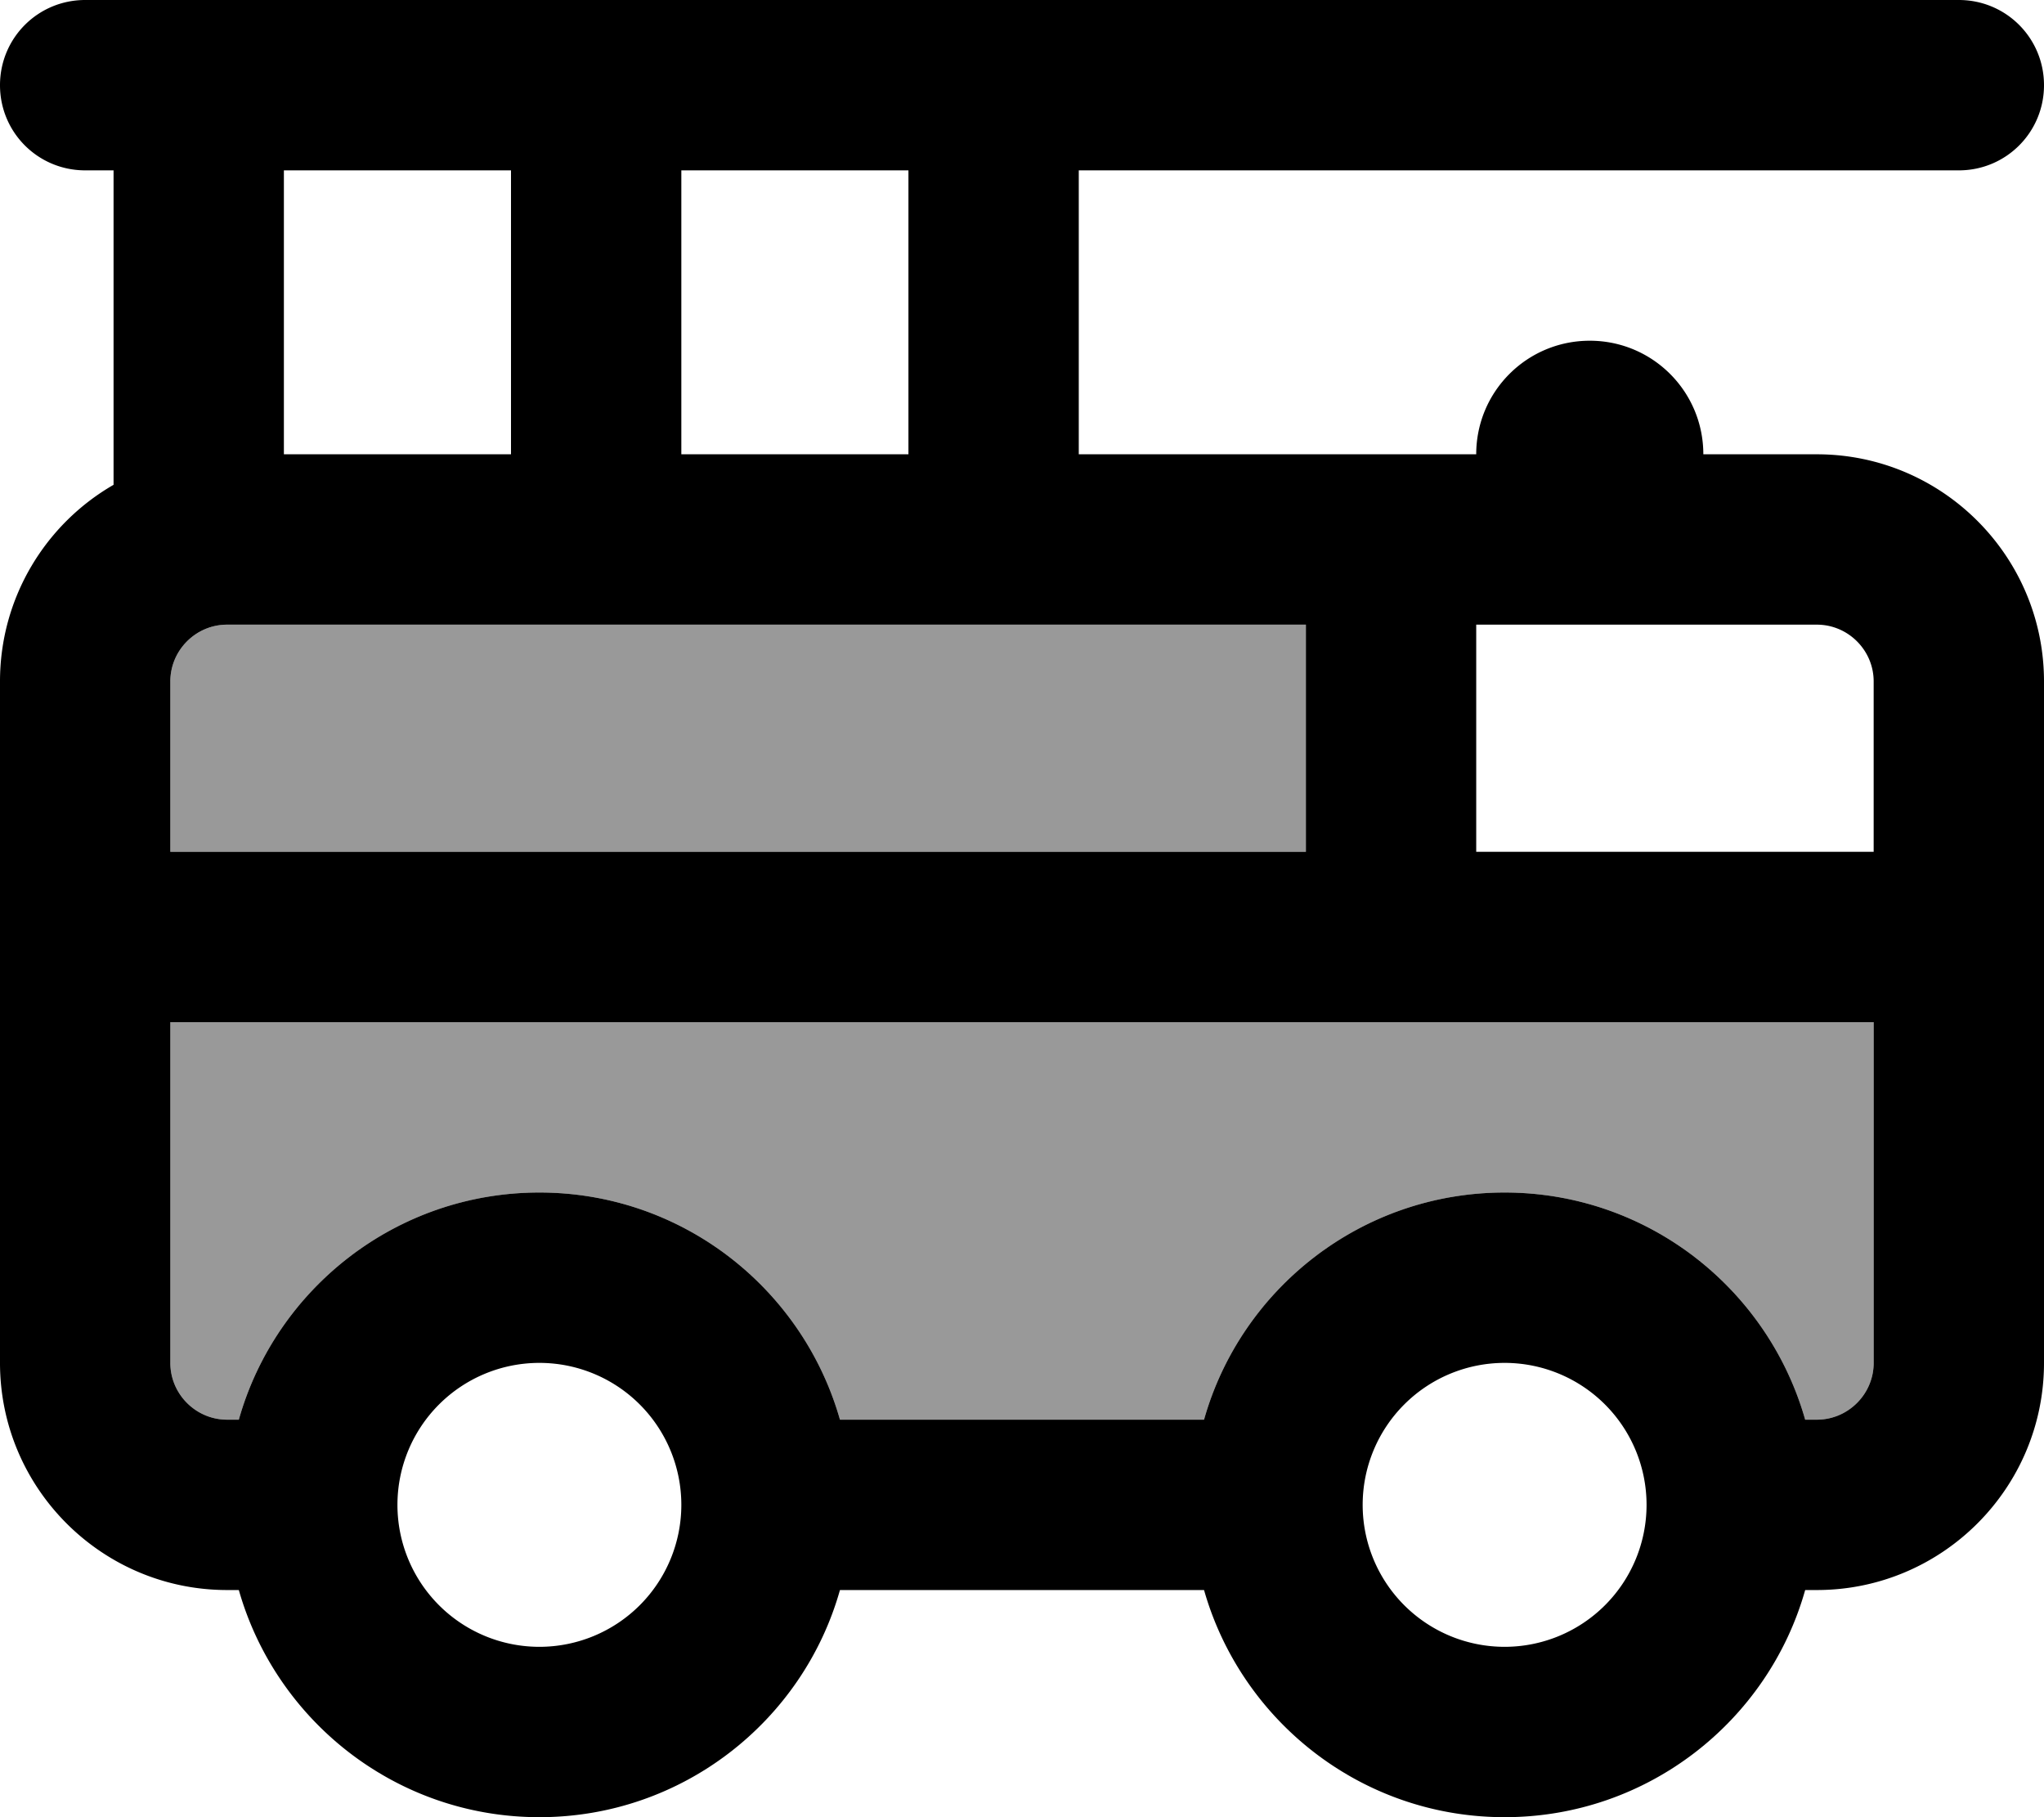 <svg fill="currentColor" xmlns="http://www.w3.org/2000/svg" viewBox="0 0 576 512"><!--! Font Awesome Pro 7.1.0 by @fontawesome - https://fontawesome.com License - https://fontawesome.com/license (Commercial License) Copyright 2025 Fonticons, Inc. --><path opacity=".4" fill="currentColor" d="M48 192l0 48 320 0 0-64-304 0c-8.8 0-16 7.2-16 16zm0 96l0 96c0 8.8 7.2 16 16 16l3.3 0c10.4-36.9 44.4-64 84.7-64s74.2 27.1 84.7 64l102.6 0c10.4-36.9 44.4-64 84.7-64s74.2 27.1 84.7 64l3.3 0c8.8 0 16-7.2 16-16l0-96-480 0z"/><path fill="currentColor" d="M0 24C0 10.7 10.7 0 24 0L552 0c13.3 0 24 10.7 24 24s-10.7 24-24 24l-248 0 0 80 112 0c0-17.7 14.3-32 32-32s32 14.3 32 32l32 0c35.3 0 64 28.7 64 64l0 192c0 35.3-28.7 64-64 64l-3.3 0c-10.4 36.9-44.4 64-84.7 64s-74.2-27.1-84.7-64l-102.6 0c-10.4 36.9-44.4 64-84.7 64s-74.2-27.1-84.7-64L64 448c-35.3 0-64-28.7-64-64L0 192c0-23.7 12.9-44.4 32-55.4l0-88.6-8 0C10.7 48 0 37.3 0 24zM256 128l0-80-64 0 0 80 64 0zM80 48l0 80 64 0 0-80-64 0zM368 176L64 176c-8.8 0-16 7.2-16 16l0 48 320 0 0-64zm48 0l0 64 112 0 0-48c0-8.8-7.2-16-16-16l-96 0zM528 288l-480 0 0 96c0 8.8 7.2 16 16 16l3.3 0c10.4-36.9 44.4-64 84.7-64s74.2 27.1 84.7 64l102.6 0c10.4-36.9 44.4-64 84.7-64s74.2 27.1 84.7 64l3.3 0c8.8 0 16-7.2 16-16l0-96zM192 424a40 40 0 1 0 -80 0 40 40 0 1 0 80 0zm232 40a40 40 0 1 0 0-80 40 40 0 1 0 0 80z"/></svg>